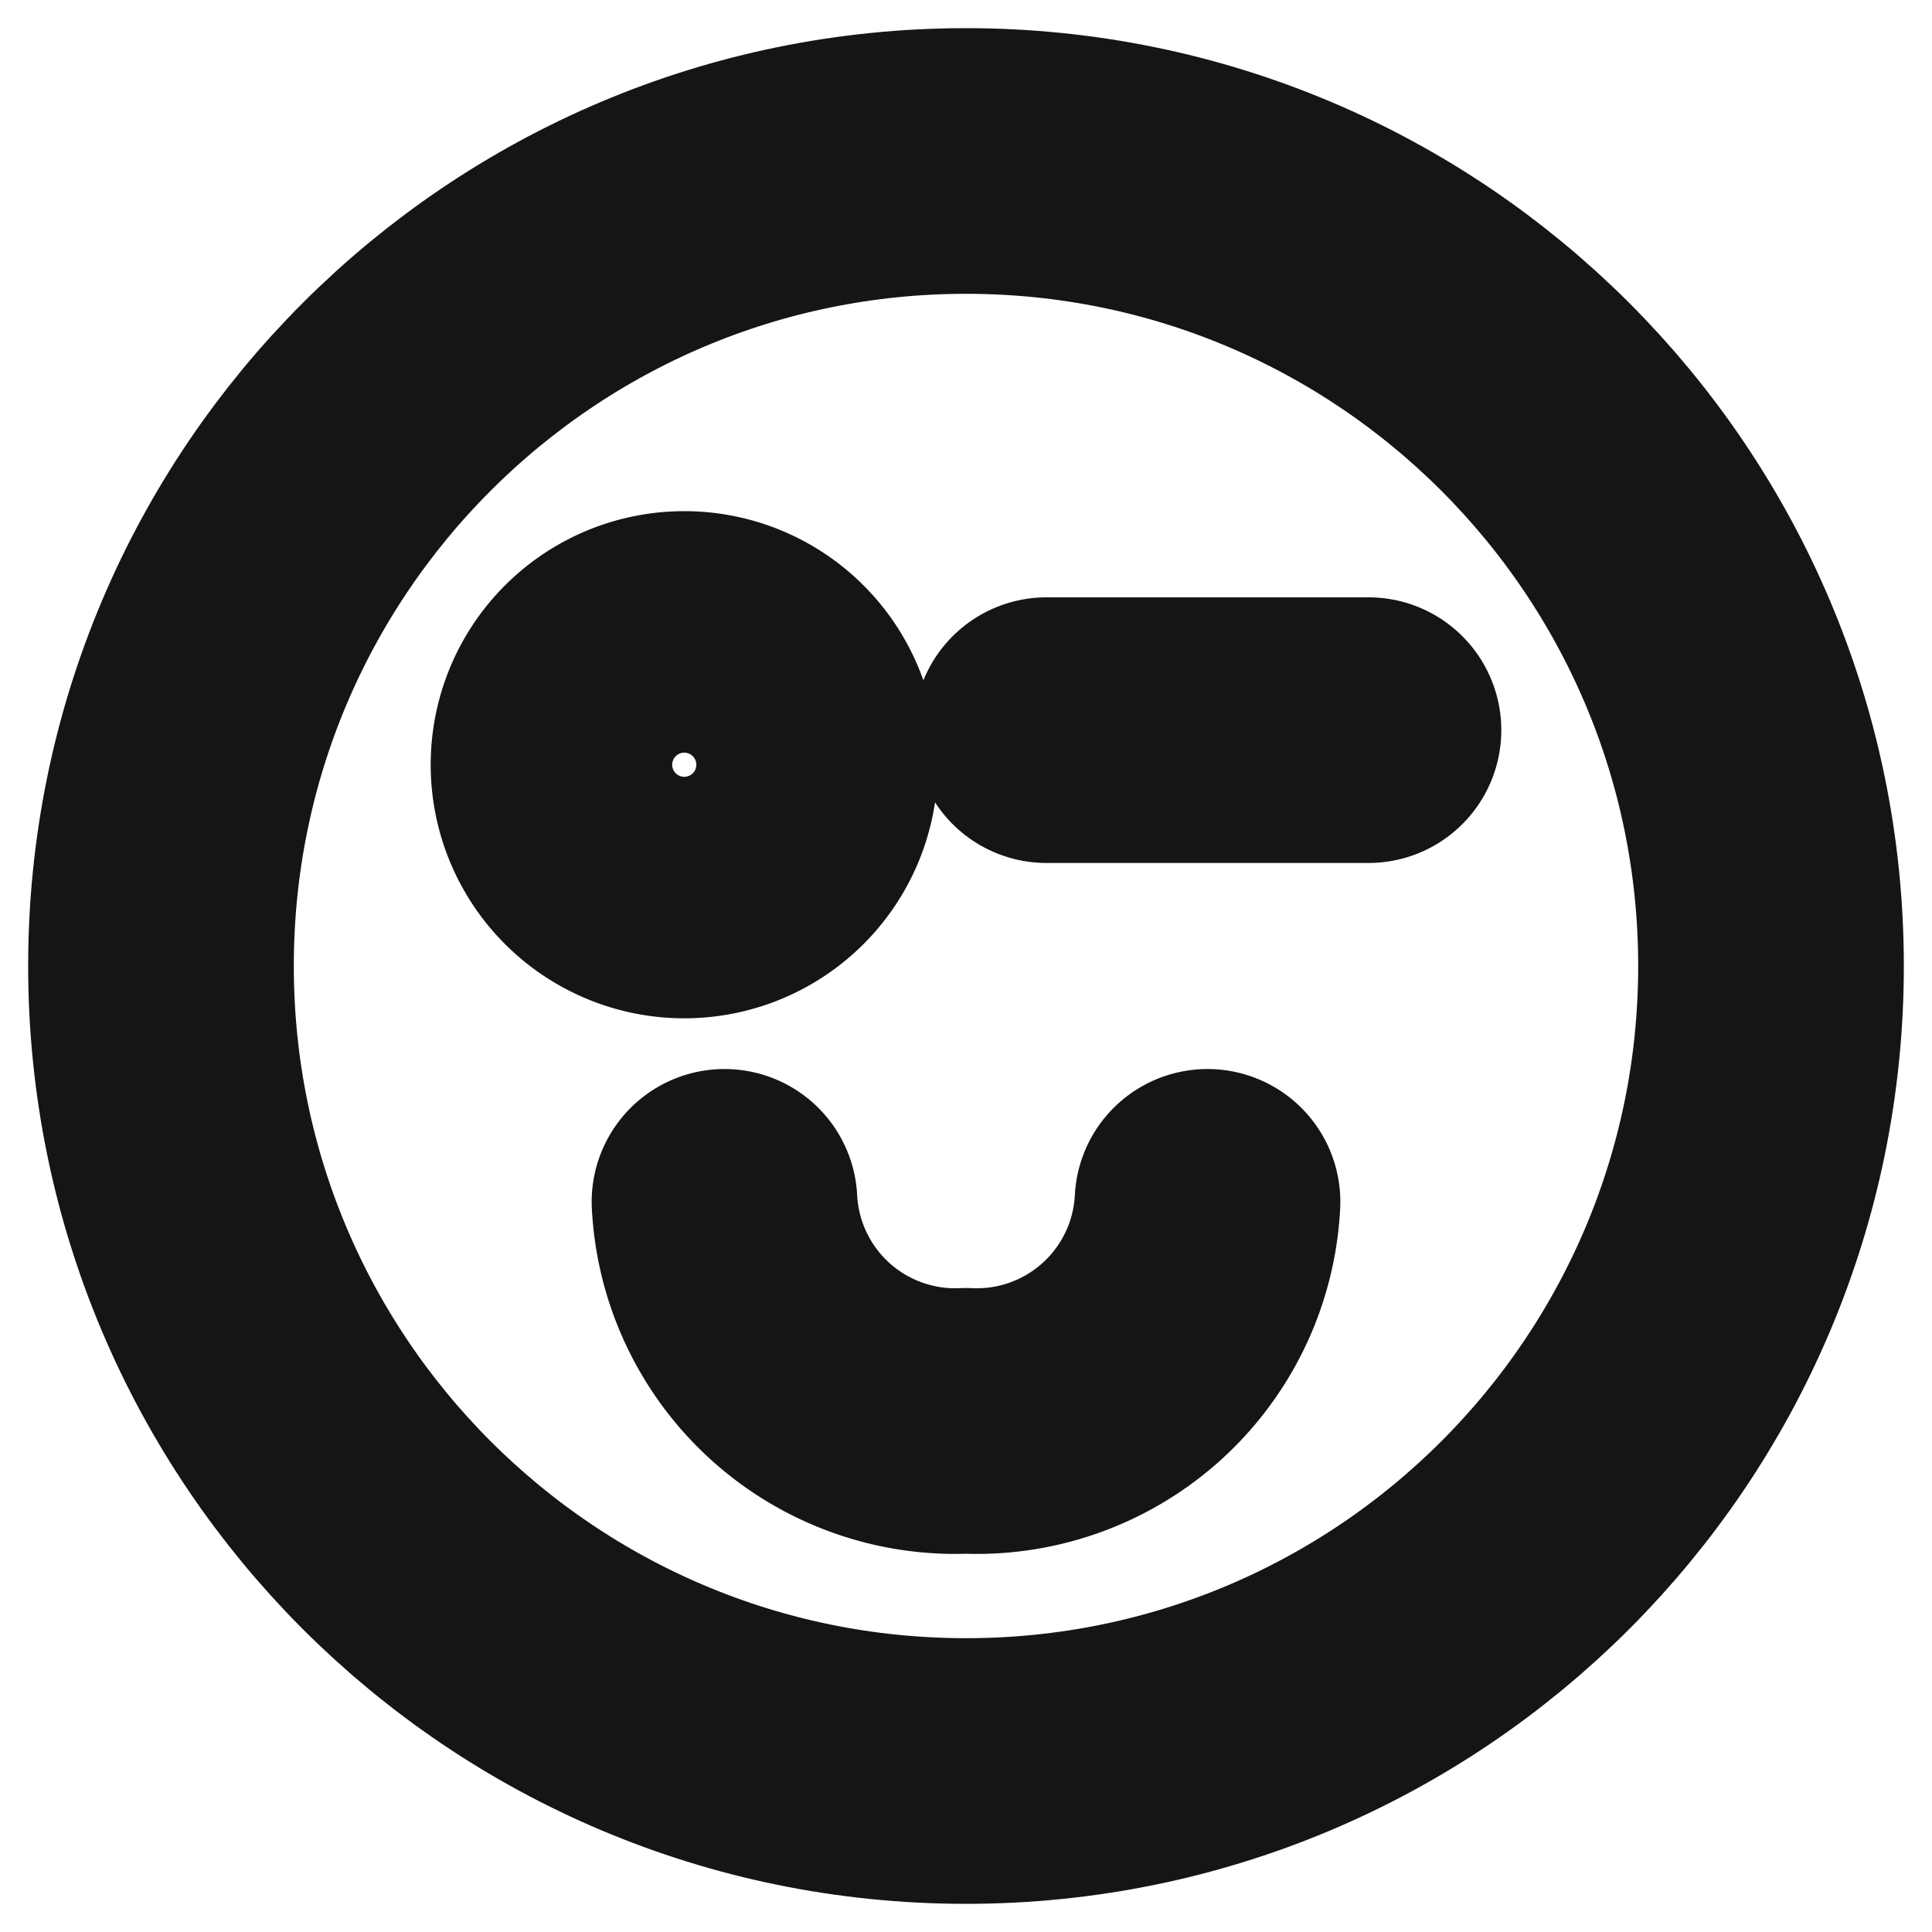 <svg xmlns="http://www.w3.org/2000/svg" width="40" height="40" fill="none" viewBox="0 0 40 40">
  <path stroke="#151515" stroke-linecap="round" stroke-linejoin="round" stroke-width="5.5" d="M20 36.667c9.205 0 16.667-7.462 16.667-16.667 0-9.205-7.462-16.667-16.667-16.667-9.205 0-16.667 7.462-16.667 16.667 0 9.205 7.462 16.667 16.667 16.667zM21.667 15.117h6.666"/>
  <path stroke="#151515" stroke-linecap="round" stroke-linejoin="round" stroke-width="5.5" d="M14.167 18.333a2.5 2.5 0 100-5 2.5 2.5 0 000 5zM15 24.883a4.783 4.783 0 005 4.534v0a4.783 4.783 0 005-4.534"/>
</svg>
